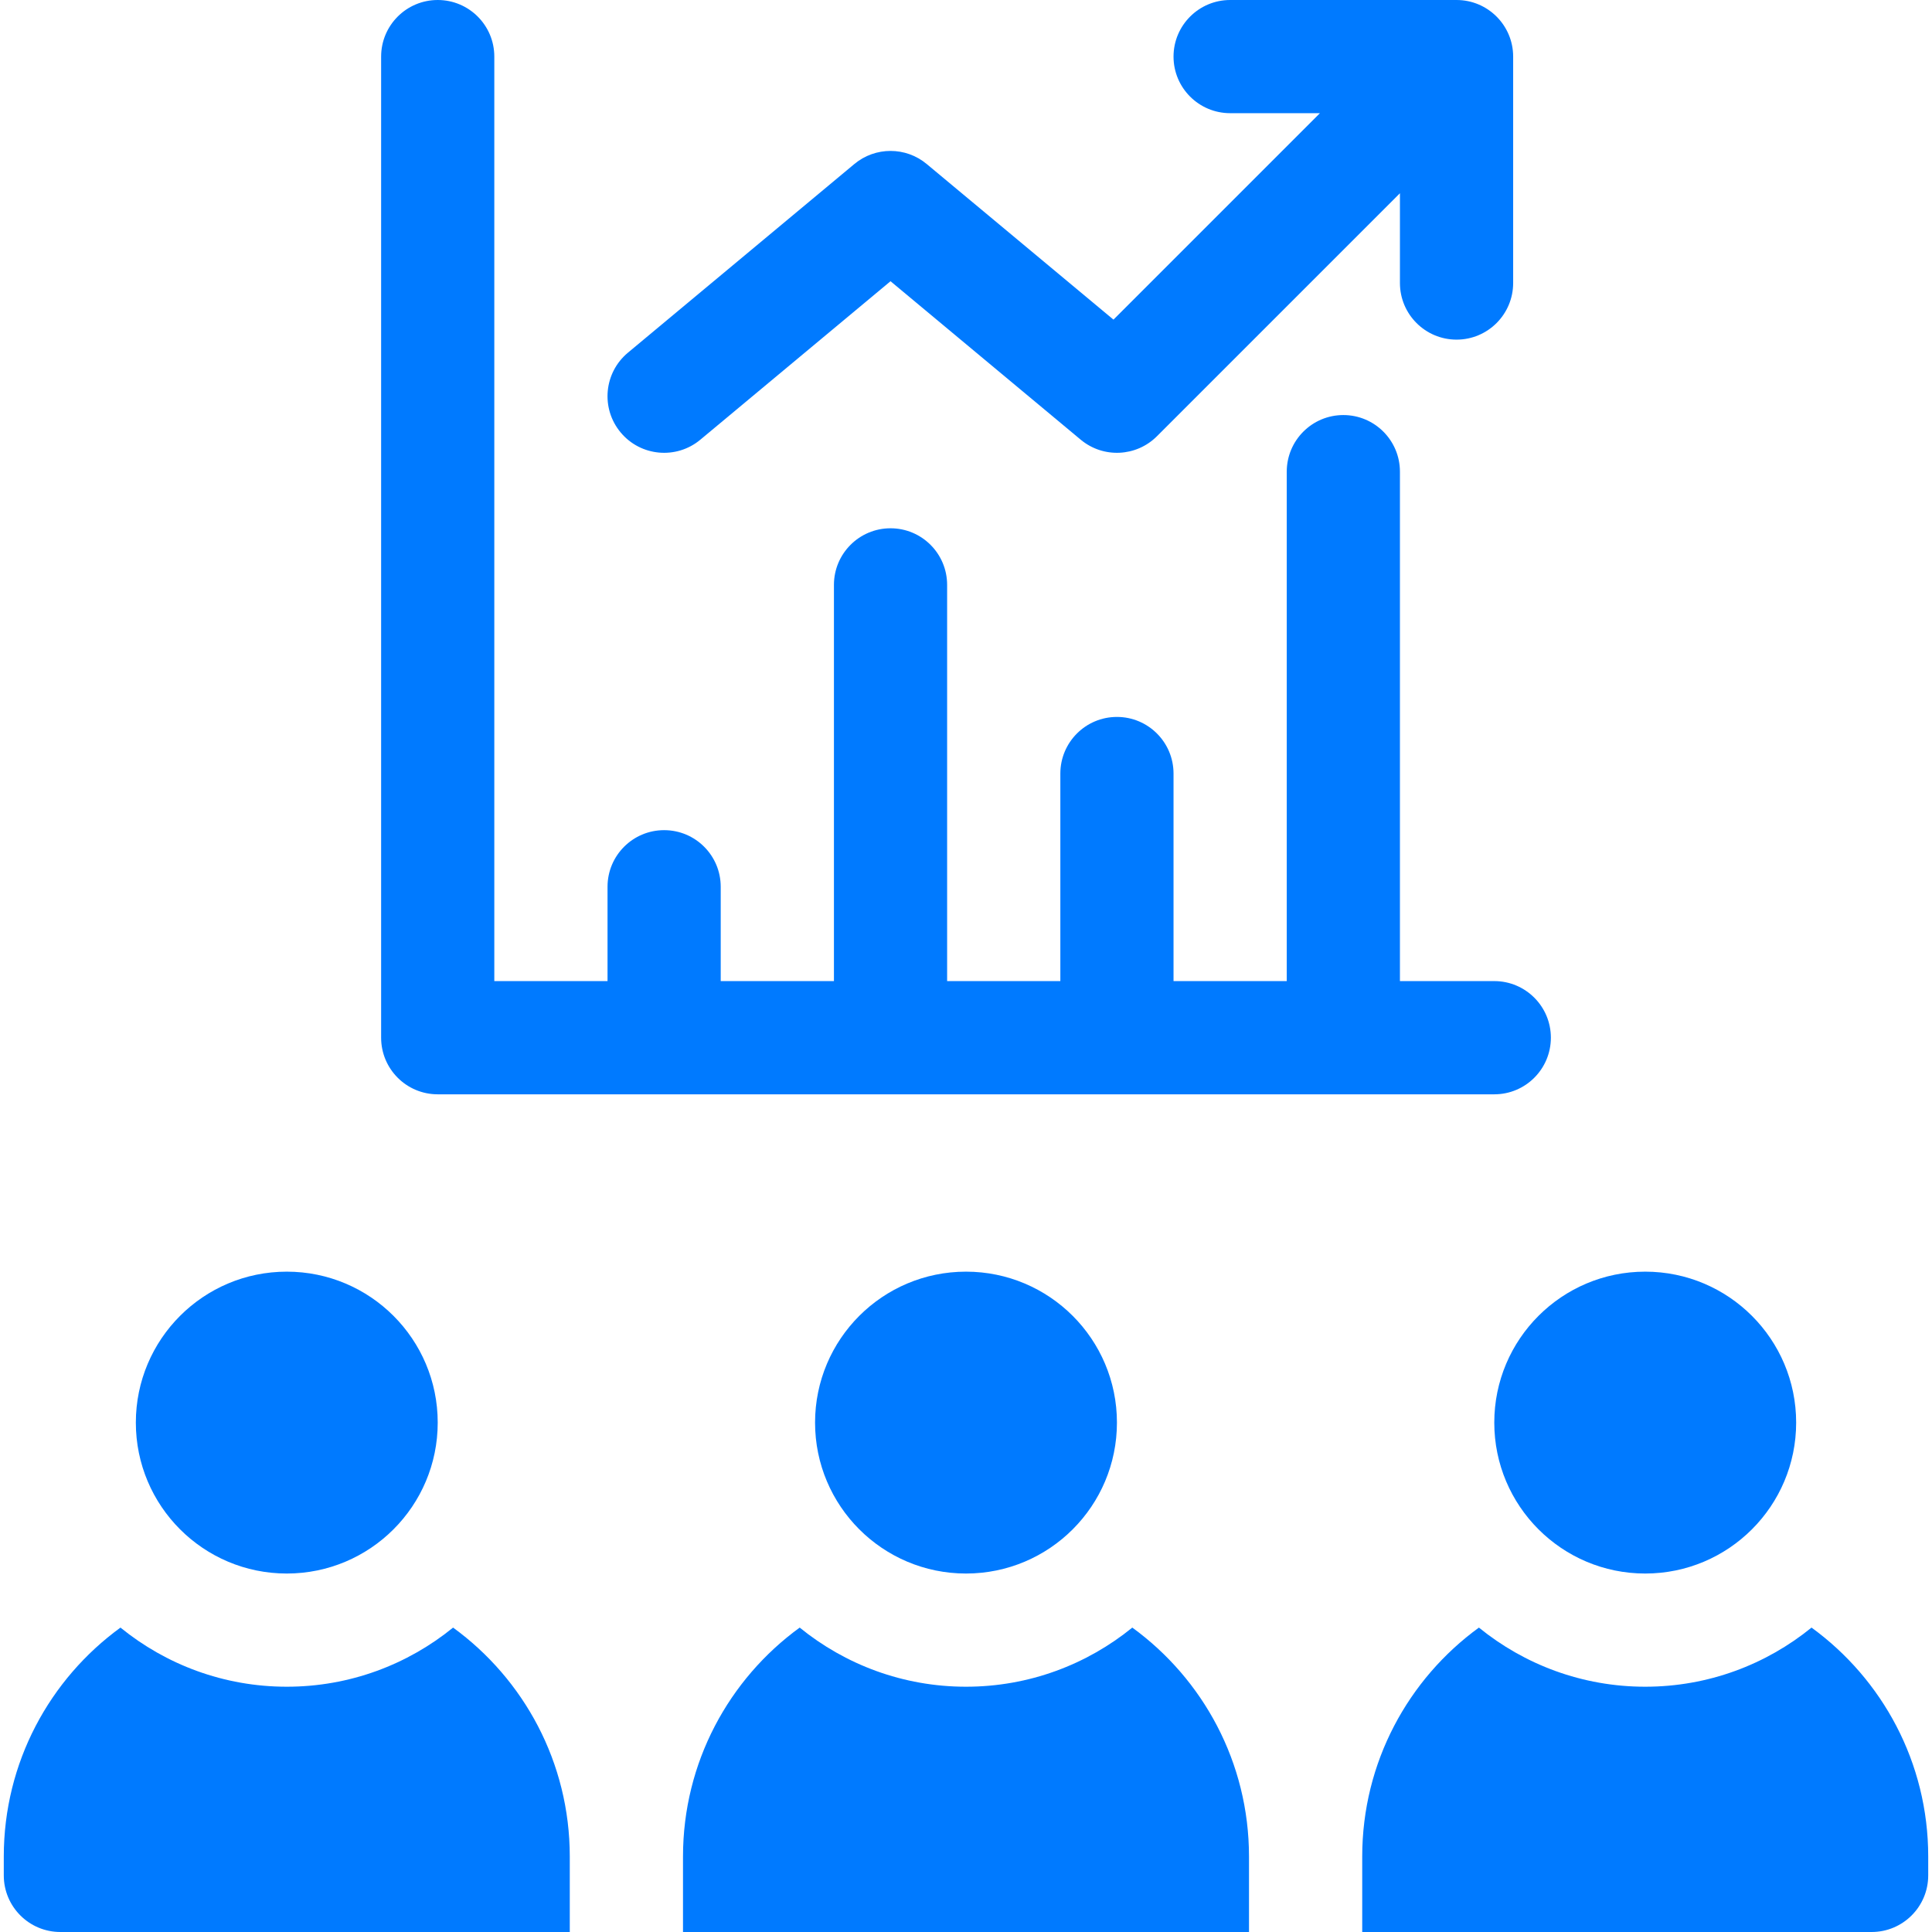 <svg width="48" height="48" viewBox="0 0 48 48" fill="none" xmlns="http://www.w3.org/2000/svg">
<g clip-path="url(#clip0_111_10604)">
<path d="M10.875 27.188H37.125C37.902 27.188 38.531 26.558 38.531 25.781C38.531 25.005 37.902 24.375 37.125 24.375H34.781V11.719C34.781 10.942 34.152 10.312 33.375 10.312C32.598 10.312 31.969 10.942 31.969 11.719V24.375H29.156V19.219C29.156 18.442 28.527 17.812 27.75 17.812C26.973 17.812 26.344 18.442 26.344 19.219V24.375H23.531V14.531C23.531 13.755 22.902 13.125 22.125 13.125C21.348 13.125 20.719 13.755 20.719 14.531V24.375H17.906V22.031C17.906 21.255 17.277 20.625 16.5 20.625C15.723 20.625 15.094 21.255 15.094 22.031V24.375H12.281V1.406C12.281 0.63 11.652 0 10.875 0C10.098 0 9.469 0.63 9.469 1.406V25.781C9.469 26.558 10.098 27.188 10.875 27.188Z" fill="#007AFF"/>
<path d="M7.125 39.094C9.196 39.094 10.875 37.415 10.875 35.344C10.875 33.273 9.196 31.594 7.125 31.594C5.054 31.594 3.375 33.273 3.375 35.344C3.375 37.415 5.054 39.094 7.125 39.094Z" fill="#007AFF"/>
<path d="M40.875 39.094C42.946 39.094 44.625 37.415 44.625 35.344C44.625 33.273 42.946 31.594 40.875 31.594C38.804 31.594 37.125 33.273 37.125 35.344C37.125 37.415 38.804 39.094 40.875 39.094Z" fill="#007AFF"/>
<path d="M24 39.094C26.071 39.094 27.75 37.415 27.75 35.344C27.75 33.273 26.071 31.594 24 31.594C21.929 31.594 20.25 33.273 20.25 35.344C20.25 37.415 21.929 39.094 24 39.094Z" fill="#007AFF"/>
<path d="M17.4 10.924L22.125 6.987L26.85 10.924C27.409 11.39 28.23 11.352 28.744 10.838L34.781 4.801V7.031C34.781 7.808 35.411 8.438 36.188 8.438C36.964 8.438 37.594 7.808 37.594 7.031V1.406C37.594 0.63 36.964 0 36.188 0H30.563C29.786 0 29.156 0.63 29.156 1.406C29.156 2.183 29.786 2.812 30.563 2.812H32.793L27.664 7.941L23.025 4.076C22.504 3.641 21.746 3.641 21.225 4.076L15.6 8.763C15.003 9.261 14.922 10.147 15.42 10.744C15.917 11.341 16.804 11.421 17.4 10.924Z" fill="#007AFF"/>
<path d="M28.132 40.437C27.003 41.355 25.565 41.906 24 41.906C22.435 41.906 20.997 41.355 19.868 40.437C18.112 41.715 16.969 43.786 16.969 46.125V48H31.031V46.125C31.031 43.786 29.888 41.715 28.132 40.437Z" fill="#007AFF"/>
<path d="M11.257 40.437C10.128 41.355 8.69 41.906 7.125 41.906C5.56 41.906 4.122 41.355 2.993 40.437C1.237 41.715 0.094 43.786 0.094 46.125V46.594C0.094 47.37 0.723 48 1.5 48H14.156V46.125C14.156 43.786 13.013 41.715 11.257 40.437Z" fill="#007AFF"/>
<path d="M45.007 40.437C43.878 41.355 42.44 41.906 40.875 41.906C39.31 41.906 37.872 41.355 36.743 40.437C34.987 41.715 33.844 43.786 33.844 46.125V48H46.5C47.277 48 47.906 47.37 47.906 46.594V46.125C47.906 43.786 46.763 41.715 45.007 40.437Z" fill="#007AFF"/>
</g>
<defs>
<clipPath id="clip0_111_10604">
<rect width="48" height="48" fill="white"/>
</clipPath>
</defs>
</svg>
